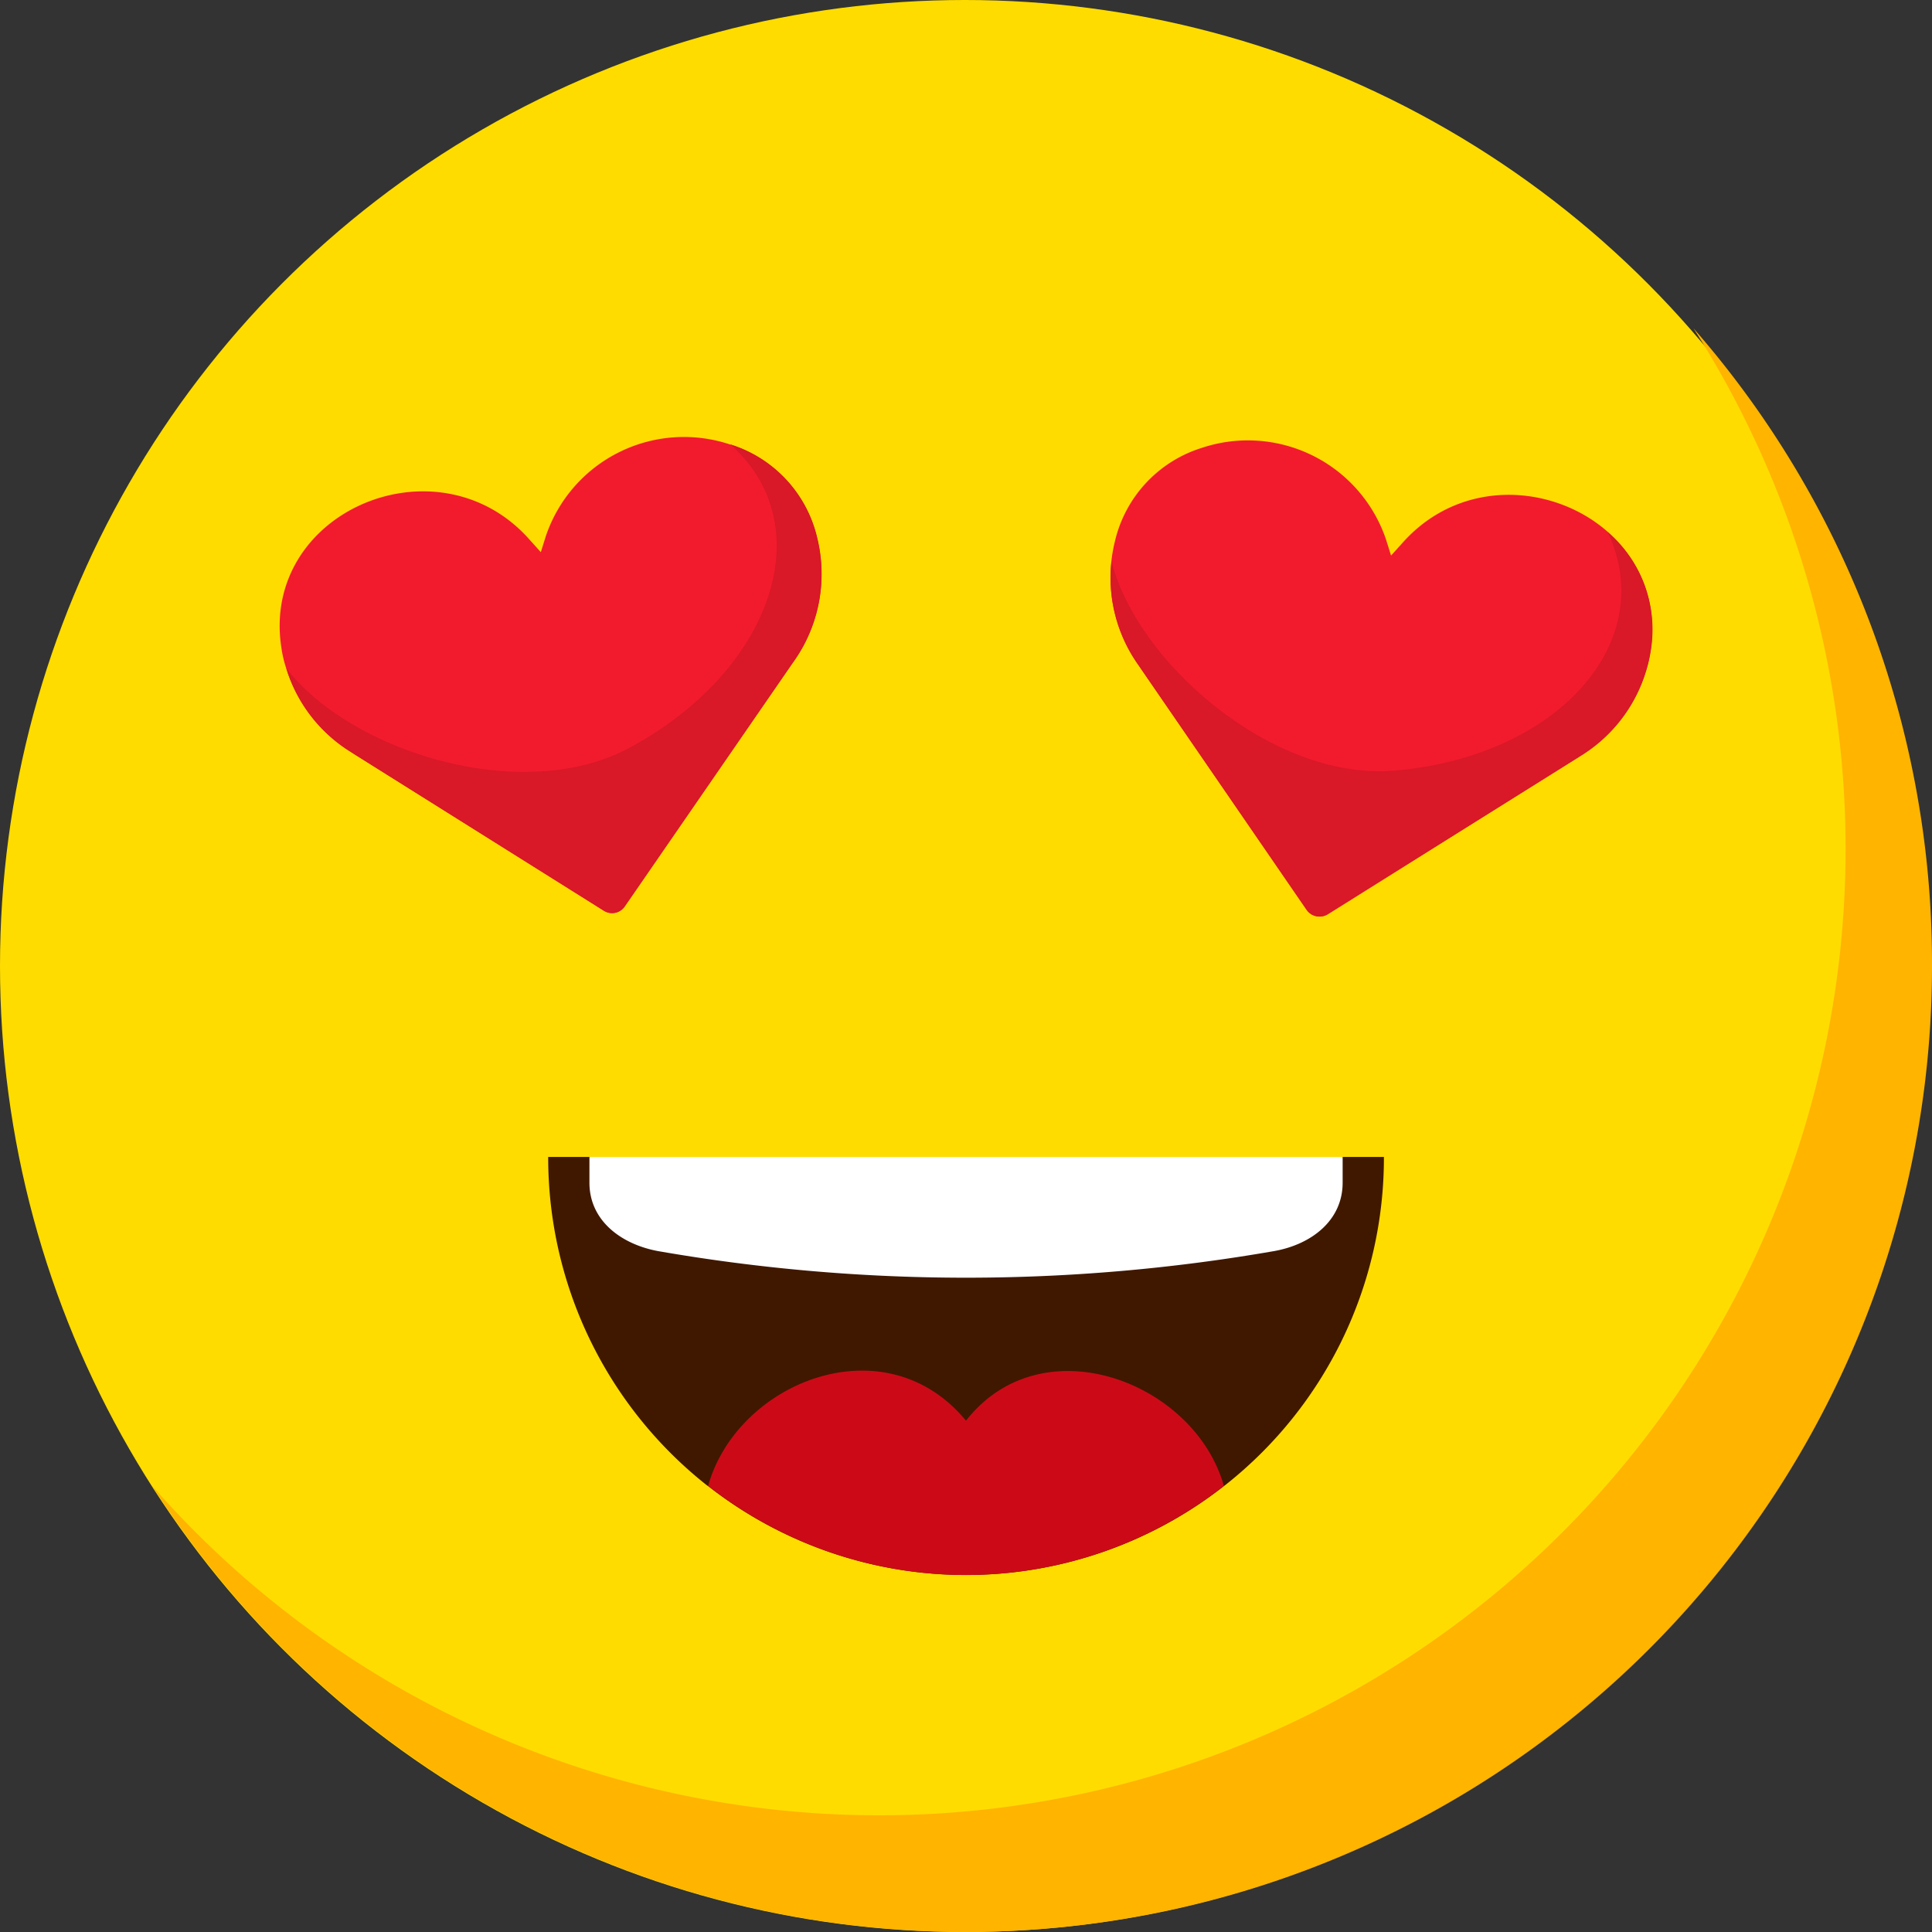<svg xmlns="http://www.w3.org/2000/svg" id="_4" width="80" height="80" viewBox="0 0 80 80">
    <rect x="0" y="0" width="80" height="80" fill="#333333" stroke="none"/>
    <defs>
        <style>
            .cls-6{fill:#f21b2d}.cls-7{fill:#d91828}
        </style>
    </defs>
    <g id="그룹_1805">
        <ellipse id="타원_94" cx="39.952" cy="40" fill="#ffdc00" rx="39.952" ry="40"/>
        <path id="패스_1851" fill="#ffb400" d="M383.139 67.05a39.989 39.989 0 0 1-73.687 21.59 40.022 40.022 0 0 0 63.813-47.94 39.921 39.921 0 0 1 9.874 26.35z" transform="translate(-303.139 -27.102)"/>
    </g>
    <g id="그룹_1806" transform="translate(22.697 47.909)">
        <path id="패스_1852" fill="#401800" d="M357.805 69.4a17.256 17.256 0 0 1-6.575 13.592c-.012.012-.036.024-.048.036a17.334 17.334 0 0 1-21.363 0c-.012-.012-.012-.012-.024-.012A17.288 17.288 0 0 1 323.2 69.4z" transform="translate(-323.197 -69.402)"/>
        <path id="패스_1853" fill="#cc0a17" d="M350.095 81.575a17.295 17.295 0 0 1-21.357 0c1.205-4.3 7.32-6.771 10.679-2.7 3.157-4.034 9.473-1.6 10.678 2.7z" transform="translate(-322.114 -67.956)"/>
        <path id="패스_1854" fill="#fff" d="M355.816 69.4v1.064c0 1.566-1.291 2.558-2.833 2.833a74.387 74.387 0 0 1-25.523 0c-1.53-.287-2.833-1.267-2.833-2.833V69.4z" transform="translate(-322.917 -69.402)"/>
    </g>
    <g id="그룹_1809" transform="translate(11.586 18.112)">
        <g id="그룹_1807">
            <path id="패스_1855" d="M335.18 53.7c-.026.039-.065.091-.091.129L328.147 63.9a.635.635 0 0 1-.862.178l-10.363-6.5-.122-.078a6.21 6.21 0 0 1-2.671-3.462 4.7 4.7 0 0 1-.195-.816c-.907-5.668 6.471-8.806 10.27-4.513l.467.519.207-.661a6.036 6.036 0 0 1 7.625-3.8 5.321 5.321 0 0 1 3.606 3.865 6.257 6.257 0 0 1-.929 5.068z" class="cls-6" transform="translate(-313.863 -44.476)"/>
            <path id="패스_1856" d="M335.136 53.654c-.026.039-.065.091-.091.129L328.1 63.85a.635.635 0 0 1-.862.178l-10.363-6.5-.117-.078a6.21 6.21 0 0 1-2.671-3.462c2.671 3.462 9.772 5.68 14.2 3.3 5.957-3.2 7.97-9.24 4.178-12.574a5.321 5.321 0 0 1 3.606 3.865 6.257 6.257 0 0 1-.935 5.075z" class="cls-7" transform="translate(-313.819 -44.429)"/>
        </g>
        <g id="그룹_1808" transform="translate(34.389 .146)">
            <path id="패스_1857" d="M343.832 53.822c.026.039.065.091.091.13l6.941 10.066a.637.637 0 0 0 .863.178l10.363-6.5.116-.078a6.219 6.219 0 0 0 2.672-3.463 4.679 4.679 0 0 0 .195-.816c.907-5.666-6.471-8.8-10.27-4.513l-.467.519-.208-.661a6.036 6.036 0 0 0-7.625-3.8 5.318 5.318 0 0 0-3.6 3.864 6.257 6.257 0 0 0 .929 5.074z" class="cls-6" transform="translate(-342.71 -44.598)"/>
            <path id="패스_1858" d="M362.2 57.017c-.039.026-10.5 6.563-10.5 6.563a.638.638 0 0 1-.863-.179s-6.979-10.158-7-10.2a6.217 6.217 0 0 1-1.076-4.239c1.076 4.239 6.711 9.095 11.715 8.671 6.739-.571 10.985-5.311 8.831-9.878a5.322 5.322 0 0 1 1.773 4.978 6.259 6.259 0 0 1-2.88 4.284z" class="cls-7" transform="translate(-342.711 -43.981)"/>
        </g>
    </g>
</svg>
